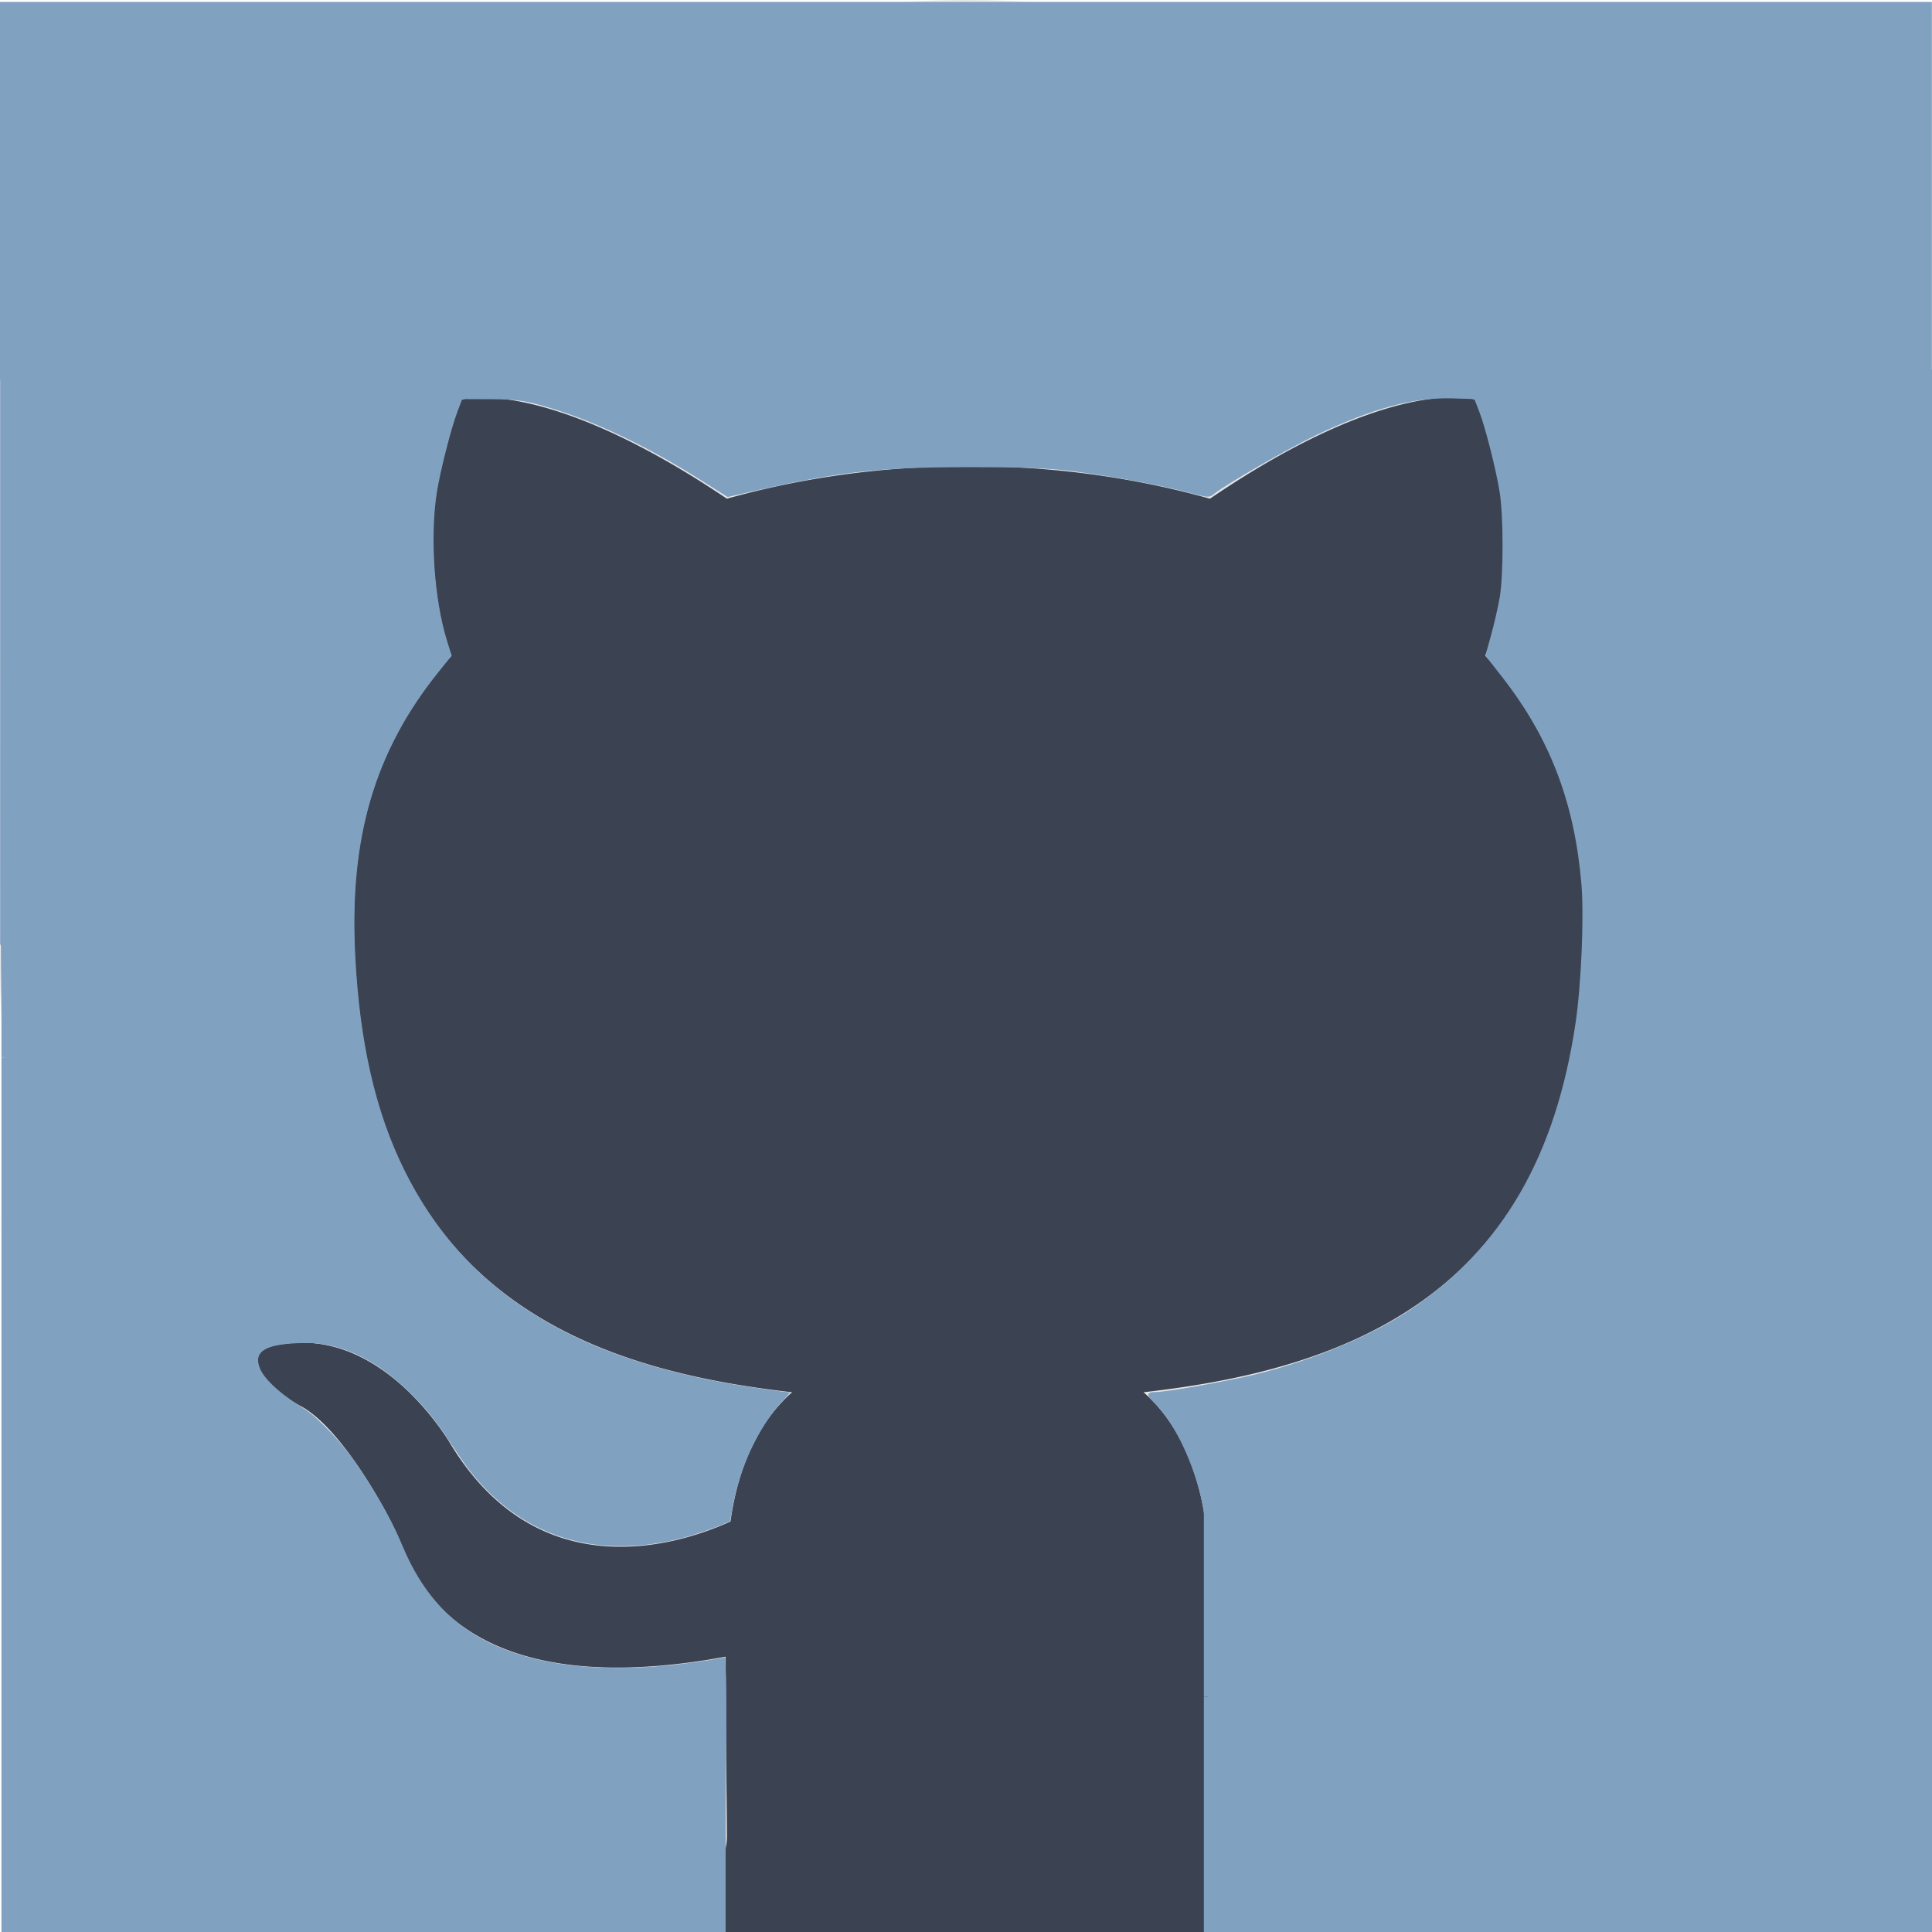 <svg xmlns="http://www.w3.org/2000/svg" xmlns:svg="http://www.w3.org/2000/svg" id="svg64" width="16" height="16" fill="#81a1c1" class="bi bi-github" version="1.1" viewBox="0 0 16 16"><g id="layer1"><rect style="fill:#3b4252;fill-opacity:1" id="rect42" width="11.797" height="14.357" x="1.88" y="1.644"/></g><path id="path62" d="M8 0C3.58 0 0 3.58 0 8c0 3.54 2.29 6.53 5.47 7.59.4.07.55-.17.55-.38 0-.19-.01-.82-.01-1.49-2.01.37-2.53-.49-2.69-.94-.09-.23-.48-.94-.82-1.13-.28-.15-.68-.52-.01-.53.63-.01 1.08.58 1.23.82.72 1.21 1.87.87 2.33.66.07-.52.28-.87.51-1.07-1.78-.2-3.64-.89-3.64-3.95 0-.87.31-1.59.82-2.15-.08-.2-.36-1.02.08-2.12 0 0 .67-.21 2.2.82.64-.18 1.32-.27 2-.27.68 0 1.36.09 2 .27 1.53-1.04 2.2-.82 2.2-.82.44 1.1.16 1.92.08 2.12.51.56.82 1.27.82 2.15 0 3.07-1.87 3.75-3.65 3.95.29.25.54.73.54 1.48 0 1.07-.01 1.93-.01 2.2 0 .21.15.46.55.38A8.012 8.012 0 0 0 16 8c0-4.42-3.58-8-8-8z" style="fill:#e6e6e6"/><path style="fill:#81a1c1;stroke-width:.019;fill-opacity:1" id="path372" d="M 5.524,15.586 C 5.351,15.558 4.836,15.346 4.392,15.119 2.66,14.233 1.305,12.739 0.595,10.933 0.337,10.275 0.183,9.651 0.086,8.868 0.039,8.489 0.039,7.526 0.086,7.14 0.28,5.555 0.833,4.215 1.794,3.004 2.059,2.668 2.683,2.042 3.019,1.773 4.217,0.813 5.554,0.257 7.139,0.058 7.516,0.011 8.475,0.011 8.86,0.059 c 1.578,0.195 2.917,0.752 4.119,1.714 0.335,0.268 0.959,0.894 1.226,1.231 0.956,1.203 1.51,2.544 1.707,4.136 0.047,0.375 0.046,1.319 -6.11e-4,1.718 -0.113,0.965 -0.359,1.813 -0.764,2.642 -0.197,0.404 -0.294,0.573 -0.536,0.94 -0.467,0.708 -1.129,1.417 -1.801,1.928 -0.634,0.482 -1.302,0.851 -2.071,1.144 -0.342,0.13 -0.539,0.106 -0.671,-0.08 l -0.058,-0.082 -0.004,-1.178 c -0.004,-1.374 -0.011,-1.569 -0.064,-1.787 -0.076,-0.312 -0.232,-0.625 -0.384,-0.768 -0.068,-0.064 -0.064,-0.089 0.016,-0.089 0.088,0 0.598,-0.091 0.827,-0.147 0.466,-0.114 0.96,-0.321 1.277,-0.534 0.766,-0.515 1.205,-1.275 1.369,-2.37 0.048,-0.321 0.072,-0.892 0.049,-1.158 -0.058,-0.676 -0.261,-1.205 -0.654,-1.709 l -0.141,-0.181 0.047,-0.169 c 0.026,-0.093 0.058,-0.235 0.072,-0.315 0.031,-0.186 0.031,-0.663 -1.73e-4,-0.864 C 12.391,3.893 12.3,3.534 12.248,3.402 l -0.038,-0.097 -0.189,-0.006 C 11.703,3.29 11.359,3.384 10.891,3.608 10.663,3.717 10.15,4.013 10.056,4.089 10.015,4.123 10.007,4.123 9.838,4.078 9.603,4.016 9.205,3.943 8.882,3.902 8.682,3.877 8.471,3.869 8.009,3.869 7.246,3.87 6.926,3.908 6.114,4.096 L 6.026,4.116 5.794,3.97 C 5.329,3.677 4.886,3.47 4.493,3.36 4.338,3.316 4.264,3.307 4.067,3.306 l -0.239,-0.001 -0.037,0.097 c -0.055,0.142 -0.146,0.501 -0.174,0.68 -0.056,0.366 -0.021,0.881 0.083,1.218 L 3.74,5.43 3.634,5.562 C 3.103,6.221 2.891,6.94 2.942,7.918 c 0.037,0.717 0.168,1.288 0.404,1.767 0.495,1.002 1.381,1.567 2.825,1.803 0.133,0.022 0.266,0.039 0.295,0.039 0.029,2e-6 0.053,0.004 0.053,0.01 0,0.005 -0.043,0.064 -0.096,0.13 -0.17,0.212 -0.325,0.569 -0.359,0.828 -0.014,0.108 -0.018,0.111 -0.244,0.189 -0.233,0.081 -0.434,0.113 -0.683,0.112 -0.27,-0.002 -0.453,-0.043 -0.66,-0.148 C 4.189,12.502 4.001,12.322 3.764,11.966 3.516,11.592 3.269,11.356 2.99,11.226 2.803,11.139 2.671,11.114 2.457,11.124 c -0.266,0.012 -0.356,0.072 -0.307,0.203 0.032,0.084 0.146,0.195 0.318,0.308 0.193,0.126 0.374,0.318 0.536,0.566 0.158,0.243 0.243,0.399 0.336,0.617 0.244,0.573 0.656,0.872 1.343,0.974 0.262,0.039 0.799,0.029 1.102,-0.02 0.101,-0.016 0.195,-0.03 0.209,-0.03 0.02,-2.8e-4 0.024,0.156 0.019,0.802 l -0.006,0.802 -0.052,0.079 C 5.873,15.55 5.699,15.615 5.524,15.586 Z"/><rect style="fill:#81a1c1;fill-opacity:1" id="rect1251" width="16.004" height="3.129" x="-.005" y=".016"/><rect style="fill:#81a1c1;stroke-width:1.004;fill-opacity:1" id="rect1253" width="2.513" height="5.604" x=".001" y="2.264" ry=".058"/><rect style="fill:#81a1c1;stroke-width:1.016;fill-opacity:1" id="rect1255" width="2.815" height="12.944" x="13.185" y="3.061"/><rect style="fill:#81a1c1;stroke-width:1.309;fill-opacity:1" id="rect1267" width="3.708" height="1.949" x="9.97" y="14.052" ry="0"/><rect style="fill:#81a1c1;stroke-width:.962;fill-opacity:1" id="rect1269" width="1.937" height="7.25" x=".012" y="8.758"/><rect style="fill:#81a1c1;stroke-width:1.288;fill-opacity:1" id="rect1286" width="4.116" height="2.174" x="1.893" y="13.835"/><rect style="fill:#81a1c1;fill-opacity:1" id="rect1294" width="1.802" height="1.573" x="1.633" y="13.119"/><path style="fill:#81a1c1;stroke-width:.008;fill-opacity:1" id="path86" d="m 0.016,11.309 c 0,-2.255 0.001,-2.543 0.012,-2.543 0.006,0 0.012,-0.002 0.012,-0.004 0,-0.002 -0.006,-0.072 -0.012,-0.154 C 0.006,8.351 0.004,8.058 0.006,5.678 L 0.008,3.367 H 1.903 3.798 l -0.005,0.018 c -0.003,0.01 -0.01,0.029 -0.016,0.044 -0.036,0.089 -0.13,0.459 -0.159,0.626 -0.063,0.372 -0.03,0.885 0.083,1.259 l 0.034,0.115 -0.097,0.122 C 3.469,5.763 3.369,5.917 3.262,6.129 2.984,6.678 2.889,7.276 2.949,8.08 c 0.05,0.665 0.177,1.171 0.407,1.631 0.486,0.967 1.353,1.524 2.737,1.757 0.149,0.025 0.42,0.063 0.449,0.063 0.004,0 -0.025,0.033 -0.064,0.074 -0.207,0.216 -0.361,0.559 -0.423,0.938 l -0.009,0.055 -0.052,0.022 c -0.091,0.039 -0.241,0.09 -0.336,0.115 -0.654,0.17 -1.221,0.028 -1.643,-0.411 C 3.919,12.223 3.862,12.149 3.746,11.973 3.618,11.779 3.552,11.694 3.442,11.58 3.109,11.236 2.772,11.088 2.402,11.124 c -0.151,0.015 -0.218,0.038 -0.252,0.087 -0.015,0.022 -0.018,0.033 -0.014,0.068 0.01,0.105 0.134,0.234 0.354,0.37 0.078,0.048 0.109,0.074 0.202,0.167 0.23,0.231 0.479,0.617 0.638,0.989 0.217,0.507 0.541,0.787 1.072,0.926 0.33,0.086 0.744,0.105 1.2,0.054 0.094,-0.01 0.327,-0.044 0.385,-0.056 l 0.021,-0.004 v 0.063 0.063 H 3.012 0.016 Z"/><rect style="fill:#81a1c1;fill-opacity:1" id="rect560" width=".15" height="1.179" x=".012" y="7.58"/><rect style="fill:#81a1c1;fill-opacity:1" id="rect562" width=".14" height="1.831" x="9.97" y="12.221"/><rect style="fill:#81a1c1;fill-opacity:1" id="rect564" width=".1" height=".845" x="5.908" y="14.502"/><rect style="fill:#81a1c1;fill-opacity:1" id="rect566" width=".002" height="1.507" x="6.007" y="14.502"/></svg>